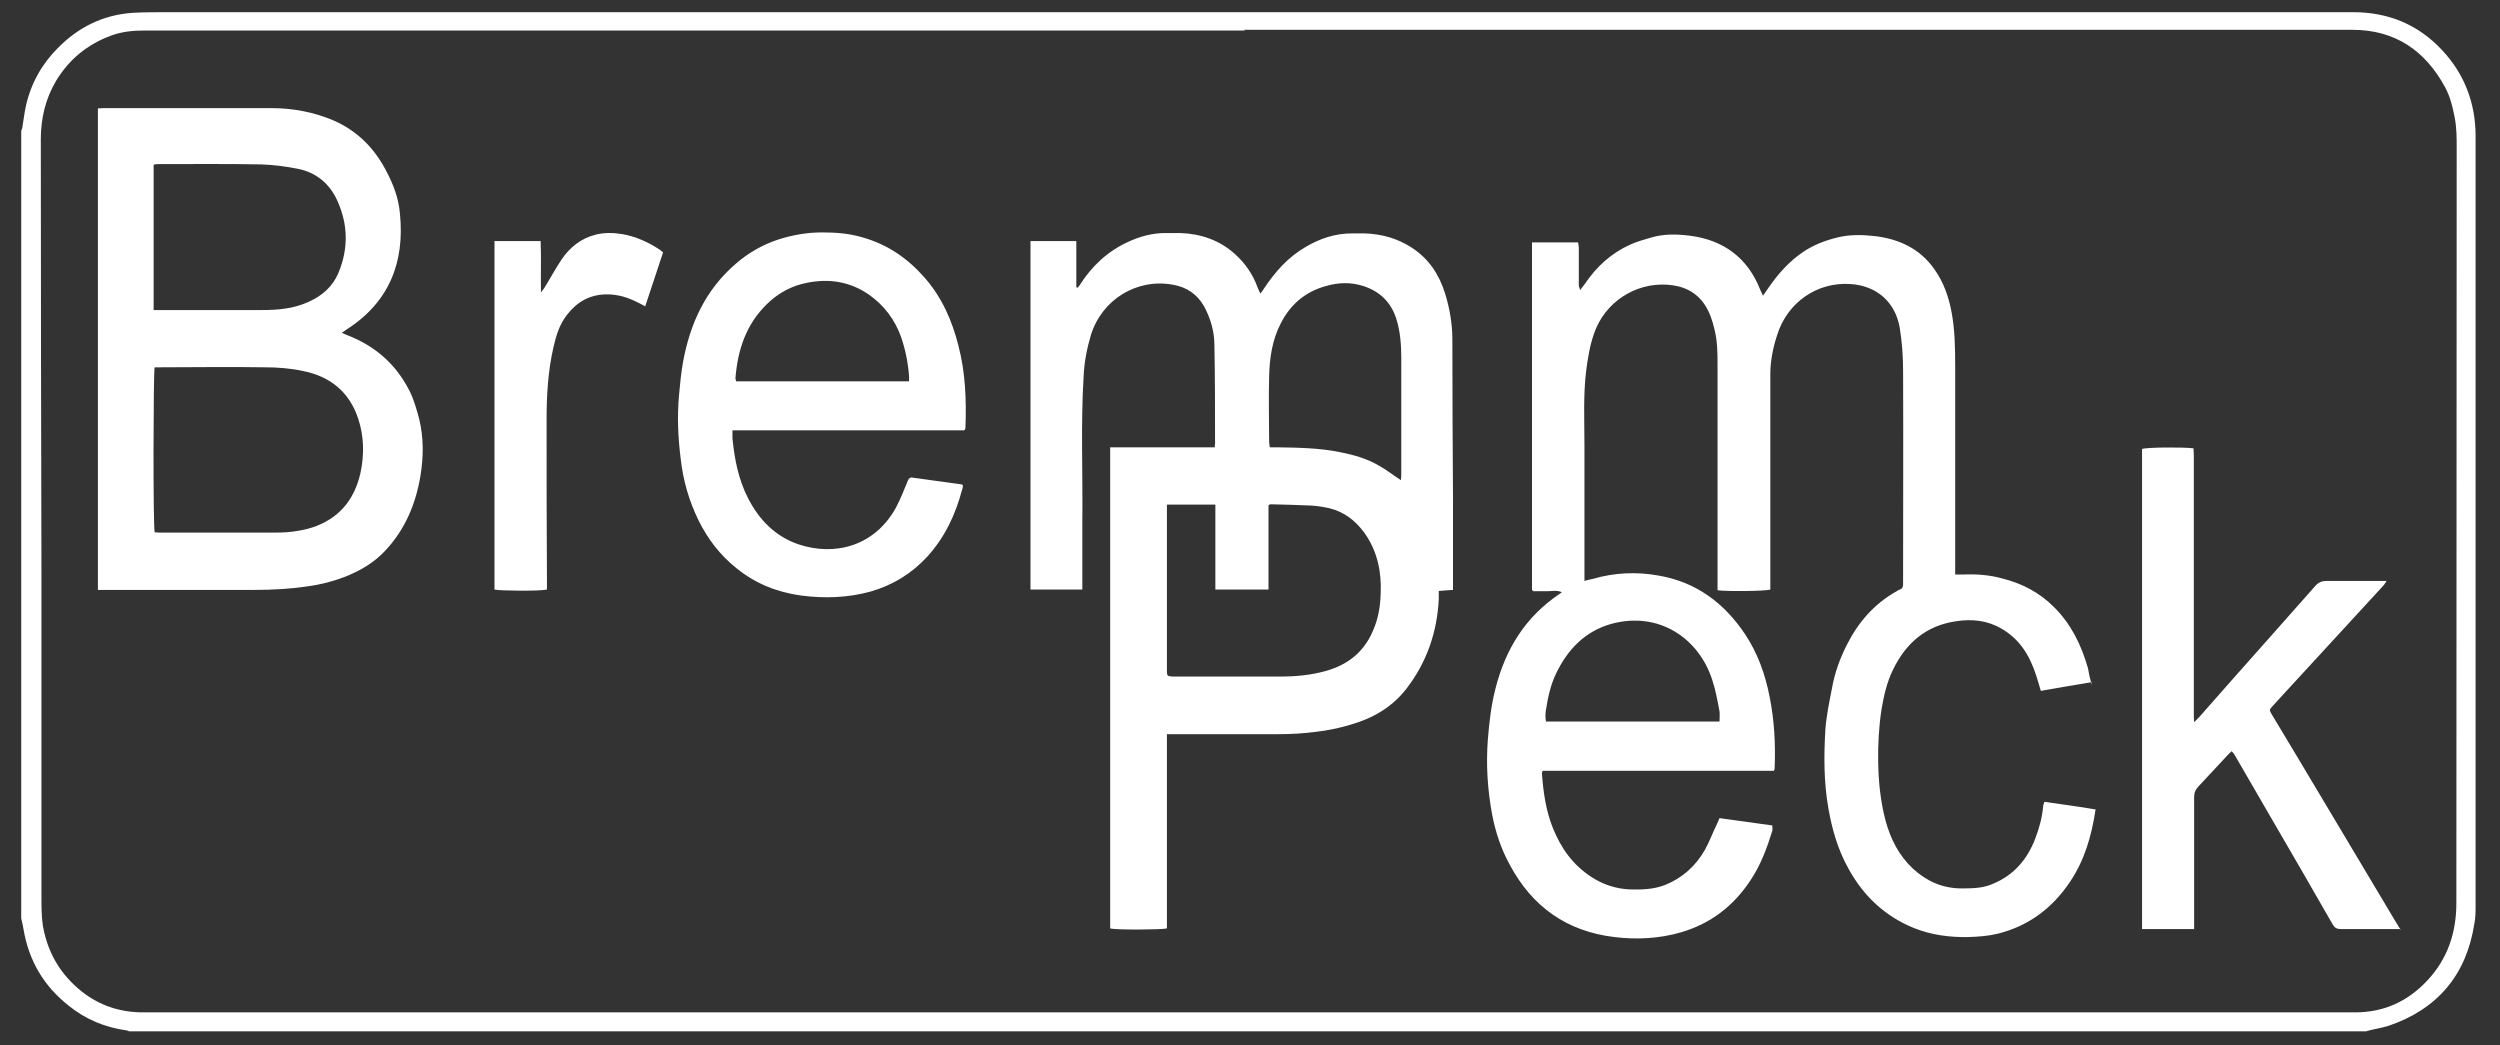 <svg width="55" height="23" viewBox="0 0 55 23" fill="none" xmlns="http://www.w3.org/2000/svg">
<rect x="0" y="0" width="55" height="23" fill="#333333" stroke="none"/>
<path d="M52.068 22.69H2.84C2.84 22.69 2.803 22.668 2.781 22.668C2.307 22.602 1.883 22.426 1.511 22.125C0.963 21.693 0.635 21.136 0.518 20.447C0.503 20.366 0.489 20.286 0.467 20.205C0.467 14.436 0.467 8.66 0.467 2.892C0.467 2.87 0.481 2.84 0.489 2.818C0.518 2.657 0.533 2.496 0.569 2.335C0.679 1.836 0.92 1.411 1.27 1.059C1.723 0.597 2.27 0.326 2.92 0.282C3.176 0.268 3.431 0.268 3.694 0.268C4.461 0.268 5.22 0.268 5.987 0.268C8.769 0.268 11.544 0.268 14.325 0.268C20.014 0.268 25.694 0.268 31.382 0.268C37.173 0.268 42.97 0.268 48.761 0.268C49.761 0.268 50.769 0.268 51.769 0.268C52.543 0.268 53.2 0.539 53.726 1.103C54.222 1.631 54.463 2.276 54.463 2.994C54.463 8.638 54.463 14.275 54.463 19.919C54.463 20.058 54.463 20.198 54.434 20.33C54.259 21.451 53.623 22.199 52.557 22.565C52.397 22.616 52.229 22.639 52.068 22.683V22.69ZM27.388 0.671C23.803 0.671 20.225 0.671 16.64 0.671C14.143 0.671 11.653 0.671 9.156 0.671C7.17 0.671 5.176 0.671 3.19 0.671C2.935 0.671 2.679 0.693 2.431 0.788C1.92 0.979 1.518 1.308 1.234 1.778C1 2.173 0.898 2.606 0.898 3.06C0.898 6.241 0.905 9.43 0.912 12.611C0.912 14.986 0.912 17.361 0.912 19.729C0.912 19.934 0.912 20.146 0.941 20.352C1.029 20.872 1.255 21.312 1.635 21.671C2.066 22.081 2.584 22.279 3.176 22.272C3.738 22.272 4.3 22.272 4.87 22.272C18.247 22.272 31.631 22.272 45.008 22.272C47.278 22.272 49.542 22.272 51.813 22.272C52.448 22.272 52.974 22.03 53.404 21.568C53.85 21.092 54.04 20.513 54.04 19.868C54.04 14.334 54.047 8.8 54.047 3.258C54.047 3.031 54.047 2.811 54.003 2.584C53.959 2.349 53.901 2.122 53.791 1.917C53.353 1.111 52.689 0.656 51.754 0.656C43.627 0.656 35.501 0.656 27.366 0.656L27.388 0.671Z" fill="white"/>
<path d="M46.015 15.008C45.628 15.074 45.263 15.133 44.898 15.199C44.861 15.074 44.832 14.971 44.796 14.861C44.657 14.429 44.438 14.062 44.029 13.828C43.715 13.645 43.379 13.615 43.036 13.667C42.371 13.762 41.926 14.15 41.641 14.744C41.51 15.015 41.444 15.309 41.393 15.609C41.335 15.99 41.313 16.379 41.32 16.767C41.327 17.2 41.371 17.632 41.481 18.05C41.59 18.453 41.773 18.82 42.087 19.113C42.386 19.384 42.722 19.538 43.131 19.545C43.379 19.545 43.62 19.545 43.846 19.443C44.306 19.252 44.599 18.908 44.774 18.453C44.861 18.226 44.927 17.991 44.949 17.742C44.949 17.713 44.964 17.683 44.978 17.64C45.358 17.698 45.73 17.742 46.103 17.808C46.015 18.387 45.862 18.922 45.541 19.399C45.154 19.978 44.628 20.373 43.949 20.542C43.737 20.593 43.518 20.608 43.306 20.615C42.897 20.623 42.496 20.572 42.109 20.418C41.459 20.154 40.984 19.699 40.656 19.091C40.429 18.68 40.305 18.241 40.225 17.786C40.123 17.207 40.123 16.628 40.159 16.042C40.181 15.741 40.247 15.433 40.305 15.133C40.364 14.803 40.48 14.48 40.634 14.18C40.882 13.689 41.233 13.286 41.714 13.014C41.744 13 41.766 12.978 41.795 12.97C41.86 12.948 41.868 12.904 41.868 12.846C41.868 12.809 41.868 12.765 41.868 12.728C41.868 11.204 41.875 9.679 41.868 8.162C41.868 7.847 41.846 7.532 41.795 7.216C41.7 6.645 41.284 6.285 40.714 6.249C39.962 6.197 39.319 6.667 39.1 7.363C39.005 7.649 38.947 7.942 38.947 8.243C38.947 9.1 38.947 9.958 38.947 10.823C38.947 11.475 38.947 12.135 38.947 12.787C38.947 12.846 38.947 12.912 38.947 12.97C38.845 13.007 37.954 13.014 37.786 12.985C37.786 12.941 37.786 12.897 37.786 12.846C37.786 11.248 37.786 9.65 37.786 8.052C37.786 7.781 37.786 7.517 37.72 7.253C37.676 7.062 37.618 6.879 37.509 6.711C37.311 6.41 37.019 6.285 36.676 6.263C35.961 6.219 35.303 6.659 35.07 7.334C34.975 7.605 34.931 7.883 34.895 8.162C34.829 8.712 34.858 9.261 34.858 9.818C34.858 10.749 34.858 11.68 34.858 12.611C34.858 12.662 34.858 12.714 34.858 12.78C34.931 12.758 34.982 12.75 35.041 12.736C35.515 12.597 36.004 12.575 36.486 12.662C37.311 12.802 37.932 13.264 38.392 13.953C38.67 14.37 38.837 14.839 38.932 15.331C39.035 15.844 39.064 16.371 39.042 16.899C39.042 16.914 39.042 16.921 39.027 16.958C37.333 16.958 35.639 16.958 33.938 16.958C33.931 16.987 33.916 17.009 33.923 17.024C33.953 17.434 34.011 17.837 34.164 18.218C34.34 18.658 34.602 19.025 35.004 19.289C35.26 19.457 35.544 19.553 35.851 19.567C36.114 19.575 36.377 19.567 36.625 19.472C37.012 19.318 37.304 19.054 37.509 18.695C37.611 18.512 37.684 18.306 37.779 18.116C37.793 18.079 37.815 18.035 37.83 17.999C38.224 18.05 38.604 18.109 38.991 18.16C38.991 18.204 38.998 18.241 38.991 18.277C38.874 18.658 38.735 19.032 38.509 19.369C38.136 19.934 37.633 20.322 36.976 20.513C36.494 20.652 35.997 20.674 35.515 20.615C34.478 20.491 33.712 19.956 33.215 19.025C33.025 18.68 32.901 18.306 32.828 17.925C32.726 17.376 32.69 16.826 32.733 16.269C32.763 15.888 32.806 15.514 32.901 15.147C33.12 14.282 33.558 13.571 34.31 13.066C34.325 13.058 34.34 13.044 34.361 13.029C34.252 12.978 34.142 13.007 34.04 13.007C33.931 13.007 33.828 13.007 33.734 13.007C33.719 12.992 33.719 12.992 33.712 12.985C33.712 12.985 33.704 12.985 33.704 12.978C33.704 12.934 33.704 12.89 33.704 12.846C33.704 10.346 33.704 7.847 33.704 5.333C34.047 5.333 34.376 5.333 34.719 5.333C34.719 5.369 34.734 5.406 34.734 5.442C34.734 5.721 34.734 5.992 34.734 6.271C34.734 6.3 34.748 6.329 34.763 6.381C34.807 6.322 34.836 6.285 34.865 6.249C35.121 5.868 35.442 5.574 35.858 5.384C36.004 5.318 36.158 5.274 36.311 5.23C36.596 5.142 36.895 5.149 37.18 5.186C37.917 5.281 38.45 5.67 38.728 6.381C38.743 6.417 38.757 6.447 38.786 6.505C38.845 6.425 38.881 6.366 38.918 6.315C39.122 6.022 39.356 5.758 39.655 5.552C39.889 5.391 40.152 5.289 40.429 5.223C40.699 5.157 40.97 5.164 41.233 5.193C41.766 5.252 42.233 5.464 42.554 5.919C42.758 6.205 42.868 6.52 42.934 6.864C43.007 7.253 43.014 7.649 43.014 8.045C43.014 9.525 43.014 10.999 43.014 12.479C43.014 12.53 43.014 12.575 43.014 12.64C43.08 12.64 43.124 12.64 43.175 12.64C43.474 12.626 43.773 12.648 44.058 12.728C44.489 12.838 44.869 13.036 45.183 13.351C45.562 13.725 45.789 14.187 45.935 14.7C45.949 14.759 45.957 14.825 45.971 14.883C45.986 14.942 46.001 14.993 46.015 15.067V15.008ZM37.83 15.866C37.83 15.785 37.837 15.719 37.83 15.653C37.786 15.418 37.742 15.177 37.669 14.957C37.377 14.048 36.501 13.439 35.45 13.725C34.873 13.887 34.493 14.282 34.237 14.81C34.113 15.067 34.055 15.338 34.011 15.616C33.996 15.697 33.996 15.785 34.011 15.873H37.823L37.83 15.866Z" fill="white"/>
<path d="M27.732 6.454C27.768 6.403 27.79 6.381 27.805 6.352C28.053 5.978 28.338 5.655 28.732 5.428C29.046 5.245 29.374 5.135 29.739 5.135C29.834 5.135 29.937 5.135 30.032 5.135C30.404 5.149 30.747 5.245 31.061 5.45C31.433 5.692 31.66 6.036 31.791 6.454C31.893 6.784 31.952 7.121 31.952 7.466C31.952 8.638 31.959 9.811 31.966 10.977C31.966 11.592 31.966 12.208 31.966 12.824C31.966 12.875 31.966 12.919 31.966 12.978C31.857 12.985 31.762 12.992 31.653 13C31.653 13.066 31.653 13.124 31.653 13.183C31.616 13.909 31.39 14.568 30.944 15.148C30.623 15.565 30.192 15.807 29.703 15.946C29.455 16.02 29.206 16.071 28.951 16.1C28.674 16.137 28.396 16.152 28.111 16.152C27.345 16.152 26.585 16.152 25.819 16.152C25.775 16.152 25.731 16.152 25.672 16.152V20.425C25.563 20.454 24.555 20.462 24.424 20.425V9.841H26.724C26.724 9.782 26.738 9.745 26.731 9.709C26.731 9.005 26.731 8.301 26.717 7.598C26.717 7.297 26.636 7.011 26.49 6.74C26.337 6.469 26.103 6.315 25.804 6.264C25.008 6.117 24.241 6.593 24 7.37C23.913 7.664 23.854 7.964 23.84 8.272C23.774 9.357 23.825 10.434 23.811 11.519C23.811 11.966 23.811 12.413 23.811 12.853C23.811 12.89 23.811 12.934 23.811 12.97H22.671V5.303H23.679V6.322C23.679 6.322 23.701 6.322 23.708 6.33C23.723 6.308 23.745 6.293 23.759 6.264C24.022 5.853 24.365 5.531 24.811 5.325C25.074 5.201 25.351 5.127 25.643 5.127C25.753 5.127 25.855 5.127 25.965 5.127C26.417 5.142 26.826 5.281 27.169 5.589C27.396 5.794 27.564 6.036 27.666 6.322C27.68 6.359 27.702 6.396 27.724 6.454H27.732ZM26.738 12.97C26.738 12.333 26.738 11.717 26.738 11.101H25.672C25.672 11.16 25.672 11.204 25.672 11.255C25.672 12.127 25.672 13 25.672 13.872C25.672 14.173 25.672 14.466 25.672 14.766C25.672 14.869 25.687 14.876 25.789 14.884C25.819 14.884 25.84 14.884 25.87 14.884C26.636 14.884 27.396 14.884 28.162 14.884C28.506 14.884 28.841 14.854 29.177 14.759C29.659 14.62 30.01 14.341 30.207 13.872C30.324 13.608 30.367 13.337 30.375 13.058C30.397 12.582 30.302 12.127 30.024 11.732C29.827 11.46 29.579 11.263 29.25 11.182C29.119 11.153 28.988 11.131 28.856 11.123C28.557 11.109 28.25 11.101 27.951 11.094C27.936 11.094 27.929 11.101 27.907 11.116V12.97H26.738ZM30.82 10.574C30.82 10.53 30.828 10.5 30.828 10.464C30.828 9.599 30.828 8.734 30.828 7.869C30.828 7.583 30.806 7.29 30.718 7.011C30.601 6.645 30.353 6.41 29.995 6.293C29.718 6.205 29.448 6.212 29.17 6.293C28.717 6.418 28.389 6.696 28.177 7.114C27.987 7.48 27.929 7.883 27.921 8.287C27.907 8.763 27.921 9.24 27.921 9.716C27.921 9.753 27.929 9.789 27.936 9.841C28.002 9.841 28.046 9.841 28.097 9.841C28.564 9.848 29.038 9.855 29.499 9.951C29.791 10.009 30.068 10.09 30.324 10.236C30.499 10.332 30.652 10.456 30.835 10.574H30.82Z" fill="white"/>
<path d="M2.146 2.386C2.197 2.386 2.227 2.379 2.263 2.379C3.504 2.379 4.738 2.379 5.98 2.379C6.447 2.379 6.907 2.467 7.338 2.65C7.856 2.877 8.229 3.251 8.491 3.749C8.652 4.05 8.769 4.358 8.798 4.695C8.908 5.765 8.565 6.645 7.63 7.246C7.601 7.268 7.564 7.29 7.52 7.319C7.564 7.341 7.593 7.356 7.63 7.37C8.243 7.605 8.703 8.001 9.003 8.587C9.105 8.785 9.163 8.998 9.222 9.217C9.324 9.635 9.317 10.053 9.251 10.464C9.149 11.079 8.915 11.644 8.484 12.105C8.229 12.384 7.907 12.567 7.564 12.699C7.309 12.794 7.053 12.861 6.783 12.897C6.389 12.956 5.987 12.978 5.593 12.978C4.497 12.978 3.402 12.978 2.307 12.978C2.256 12.978 2.212 12.978 2.154 12.978V2.379L2.146 2.386ZM3.402 11.71C3.402 11.71 3.475 11.717 3.512 11.717C4.359 11.717 5.206 11.717 6.053 11.717C6.213 11.717 6.381 11.71 6.542 11.68C6.841 11.636 7.119 11.534 7.36 11.351C7.666 11.116 7.842 10.793 7.929 10.412C8.017 10.002 8.01 9.599 7.878 9.203C7.681 8.616 7.257 8.279 6.666 8.162C6.396 8.103 6.111 8.081 5.834 8.081C5.045 8.067 4.264 8.081 3.475 8.081C3.446 8.081 3.424 8.081 3.402 8.081C3.373 8.177 3.366 11.556 3.402 11.702V11.71ZM3.388 6.821C3.439 6.821 3.475 6.821 3.512 6.821C3.738 6.821 3.964 6.821 4.191 6.821C4.716 6.821 5.235 6.821 5.761 6.821C6.118 6.821 6.469 6.791 6.797 6.637C7.09 6.505 7.323 6.3 7.447 6C7.666 5.472 7.659 4.944 7.425 4.424C7.257 4.043 6.958 3.793 6.549 3.713C6.286 3.661 6.016 3.625 5.746 3.617C4.994 3.603 4.249 3.61 3.497 3.61C3.461 3.61 3.424 3.61 3.38 3.625V6.821H3.388Z" fill="white"/>
<path d="M21.204 9.467H16.114C16.114 9.532 16.114 9.591 16.114 9.642C16.158 10.097 16.246 10.551 16.458 10.962C16.699 11.431 17.049 11.797 17.56 11.973C18.363 12.245 19.24 12.017 19.707 11.174C19.809 10.984 19.889 10.779 19.97 10.581C19.992 10.529 20.014 10.5 20.072 10.507C20.43 10.559 20.78 10.603 21.138 10.654C21.153 10.654 21.16 10.661 21.182 10.669C21.182 10.705 21.182 10.735 21.167 10.771C21.021 11.321 20.788 11.819 20.401 12.245C20.057 12.618 19.641 12.875 19.152 13.014C18.648 13.153 18.137 13.168 17.626 13.102C17.093 13.029 16.618 12.838 16.202 12.501C15.844 12.215 15.574 11.863 15.37 11.453C15.158 11.021 15.027 10.566 14.975 10.09C14.917 9.628 14.895 9.159 14.939 8.69C14.961 8.448 14.983 8.206 15.027 7.964C15.18 7.121 15.523 6.373 16.188 5.802C16.458 5.567 16.764 5.391 17.108 5.274C17.429 5.171 17.75 5.113 18.086 5.113C18.393 5.113 18.685 5.135 18.977 5.223C19.524 5.376 19.97 5.684 20.342 6.109C20.722 6.542 20.948 7.055 21.087 7.612C21.24 8.198 21.262 8.8 21.24 9.401C21.24 9.415 21.24 9.423 21.226 9.459L21.204 9.467ZM16.188 8.389H19.999C19.999 8.345 19.999 8.308 19.999 8.272C19.977 7.979 19.919 7.693 19.824 7.414C19.685 7.026 19.444 6.71 19.108 6.476C18.699 6.197 18.247 6.124 17.765 6.219C17.414 6.285 17.122 6.447 16.874 6.688C16.414 7.136 16.231 7.693 16.18 8.316C16.18 8.338 16.188 8.36 16.195 8.382L16.188 8.389Z" fill="white"/>
<path d="M52.82 20.44C52.747 20.44 52.711 20.44 52.667 20.44C52.28 20.44 51.893 20.44 51.506 20.44C51.418 20.44 51.367 20.418 51.323 20.344C50.871 19.553 50.411 18.761 49.951 17.97C49.688 17.522 49.432 17.068 49.169 16.621C49.155 16.591 49.133 16.562 49.096 16.526C49.053 16.57 49.016 16.599 48.987 16.635C48.775 16.863 48.563 17.09 48.352 17.317C48.293 17.383 48.271 17.449 48.271 17.537C48.271 18.453 48.271 19.369 48.271 20.286C48.271 20.337 48.271 20.381 48.271 20.44H47.125V9.877C47.22 9.841 47.994 9.833 48.257 9.863C48.257 9.914 48.264 9.973 48.264 10.024C48.264 11.321 48.264 12.619 48.264 13.909C48.264 14.517 48.264 15.118 48.264 15.726C48.264 15.771 48.264 15.815 48.271 15.888C48.322 15.836 48.352 15.807 48.381 15.778C48.921 15.162 49.462 14.554 50.009 13.938C50.316 13.586 50.63 13.242 50.937 12.89C51.01 12.809 51.083 12.78 51.192 12.78C51.579 12.78 51.966 12.78 52.353 12.78C52.397 12.78 52.441 12.78 52.506 12.78C52.477 12.824 52.462 12.846 52.448 12.868C51.835 13.535 51.214 14.209 50.601 14.876C50.396 15.096 50.199 15.316 49.995 15.536C49.922 15.617 49.922 15.617 49.98 15.719C50.352 16.342 50.732 16.965 51.104 17.596C51.586 18.402 52.061 19.201 52.543 20.007C52.623 20.146 52.711 20.286 52.813 20.454L52.82 20.44Z" fill="white"/>
<path d="M10.872 5.303H11.894C11.909 5.67 11.894 6.029 11.901 6.432C11.938 6.381 11.96 6.359 11.974 6.337C12.106 6.124 12.223 5.904 12.361 5.699C12.544 5.435 12.785 5.244 13.099 5.164C13.289 5.113 13.493 5.12 13.683 5.149C13.982 5.2 14.26 5.325 14.515 5.494C14.537 5.508 14.559 5.53 14.588 5.552C14.457 5.941 14.333 6.329 14.194 6.74C14.128 6.703 14.077 6.674 14.026 6.652C13.814 6.542 13.595 6.476 13.354 6.476C12.975 6.476 12.69 6.644 12.471 6.93C12.31 7.136 12.237 7.377 12.179 7.627C12.055 8.162 12.025 8.697 12.025 9.239C12.025 10.434 12.025 11.636 12.033 12.831C12.033 12.875 12.033 12.926 12.033 12.97C11.894 13.007 10.981 12.999 10.879 12.97V5.31L10.872 5.303Z" fill="white"/>
</svg>
